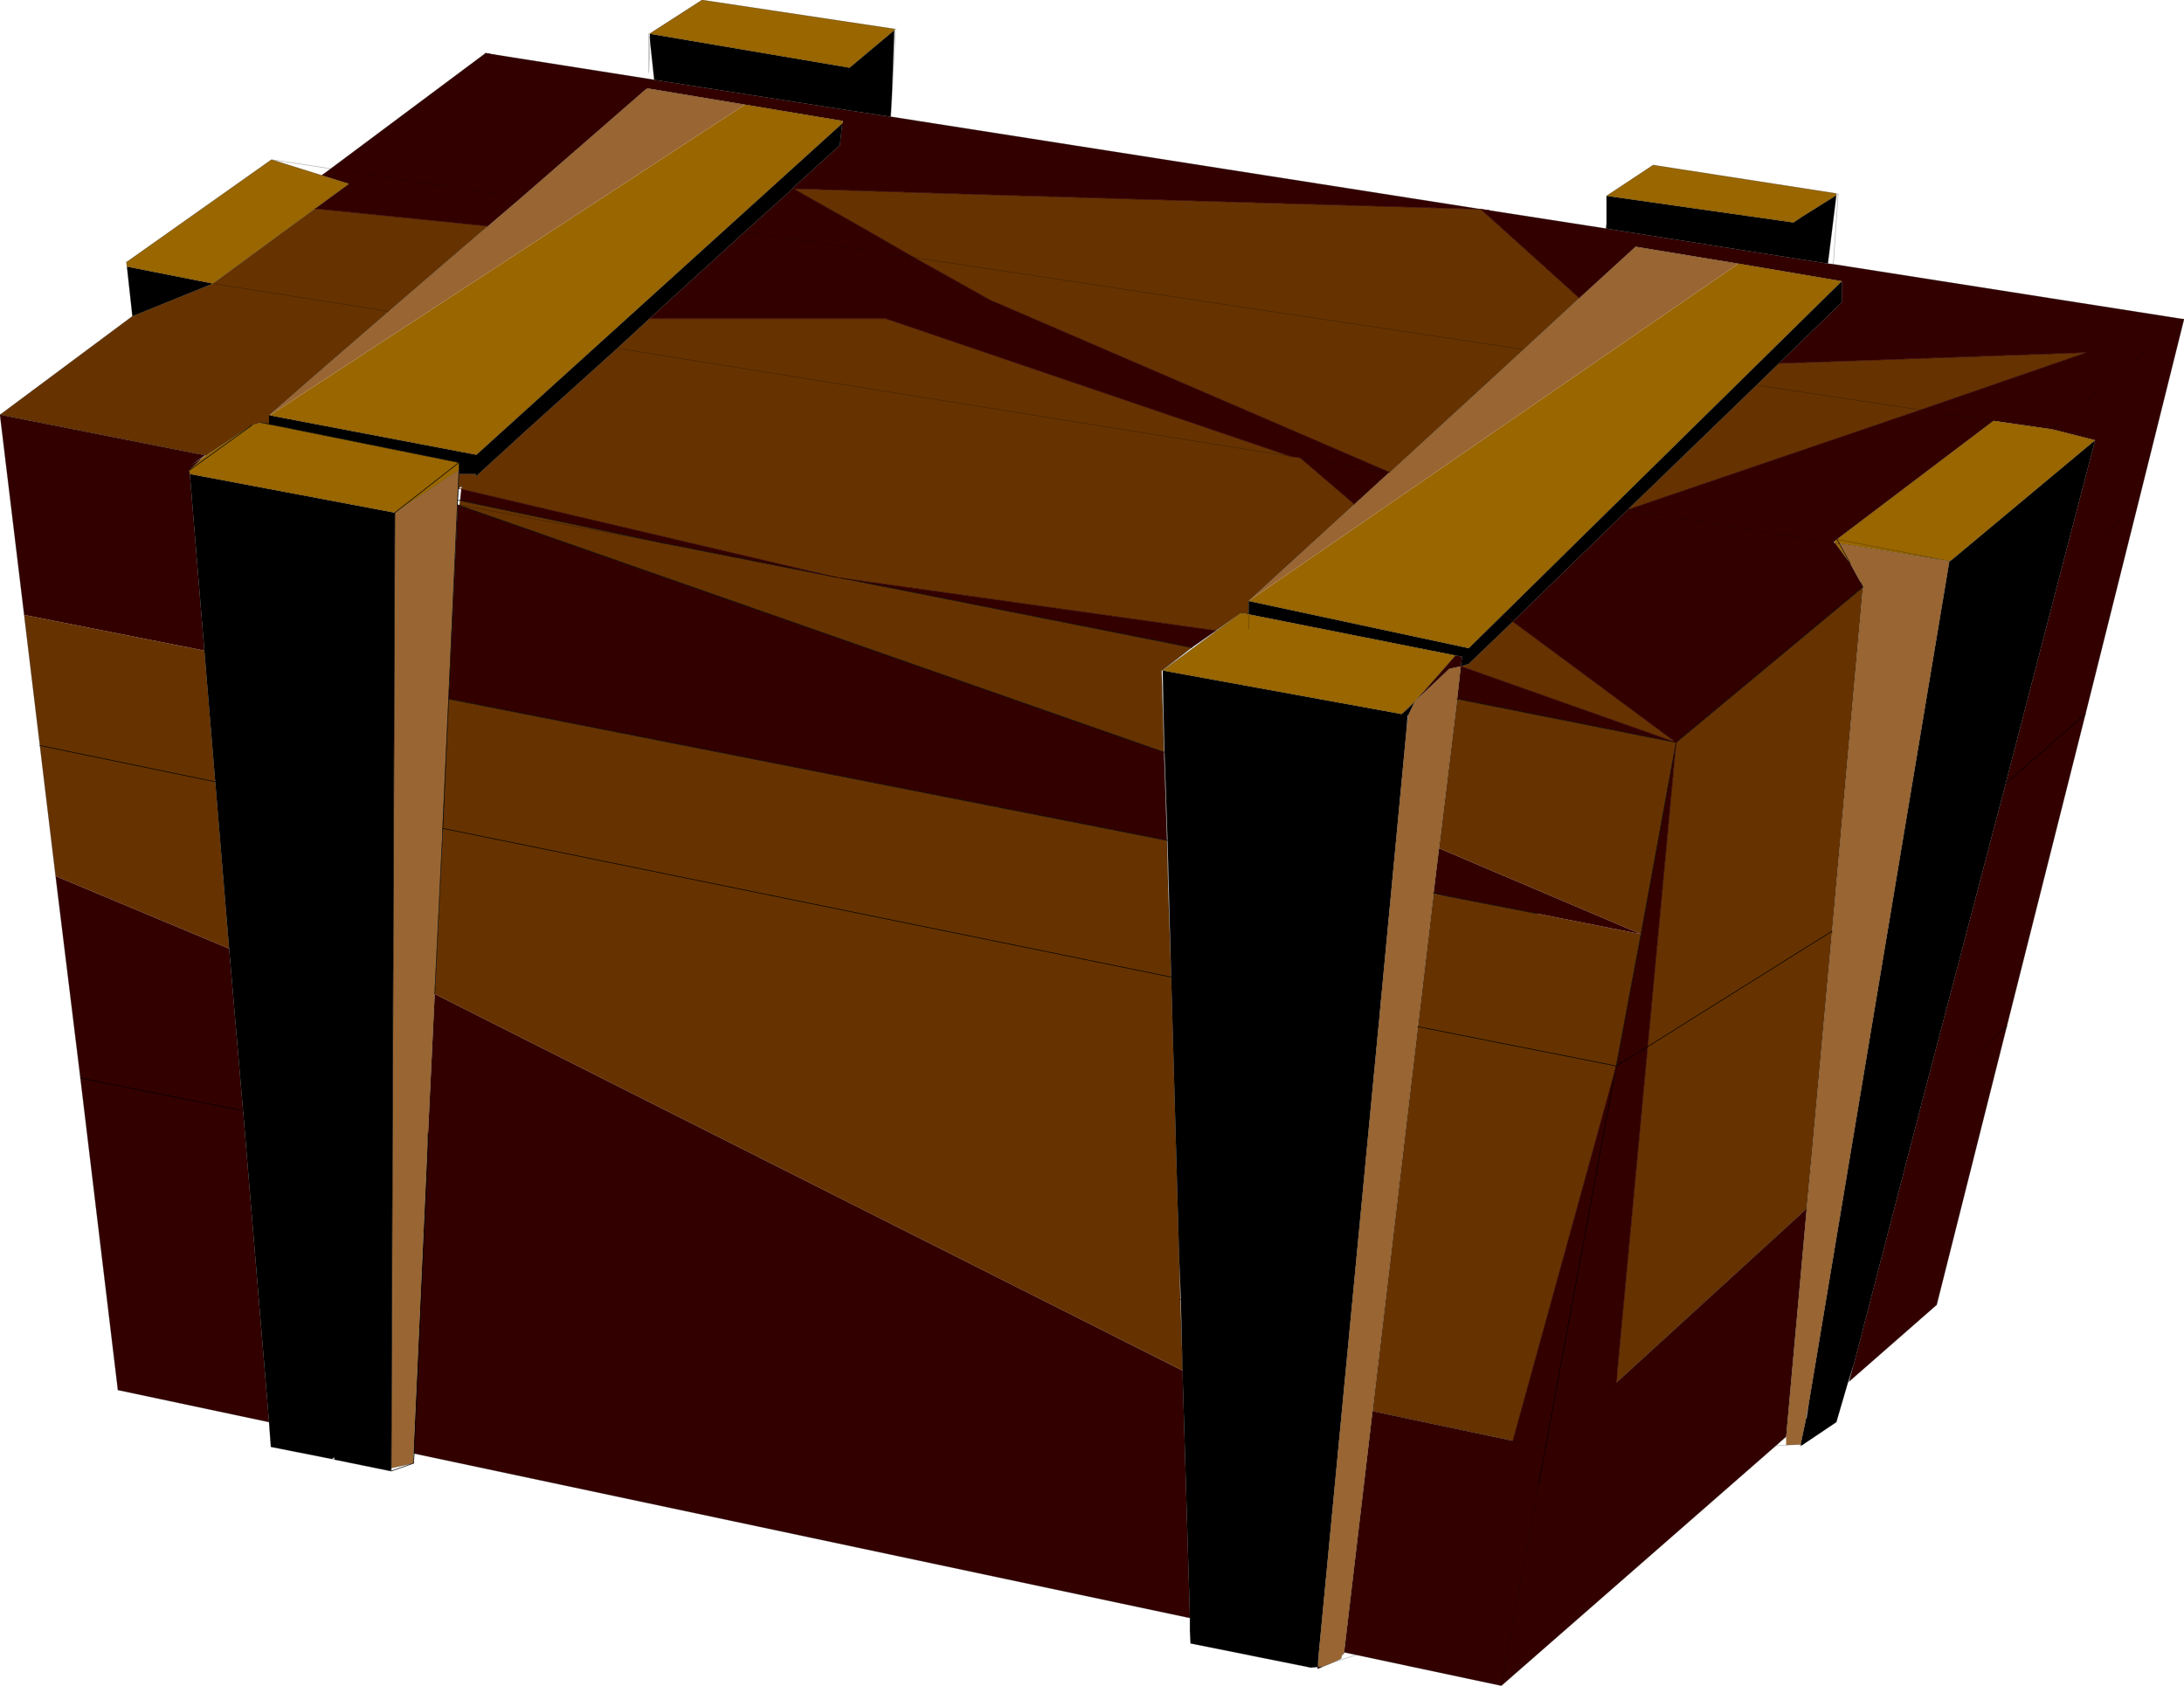 <?xml version="1.0" encoding="UTF-8" standalone="no"?>
<svg xmlns:xlink="http://www.w3.org/1999/xlink" height="139.4px" width="180.6px" xmlns="http://www.w3.org/2000/svg">
  <g transform="matrix(1.0, 0.0, 0.0, 1.0, -180.35, -123.6)">
    <path d="M327.45 153.65 L352.9 152.75 339.15 157.5 314.95 165.75 325.6 155.45 327.45 153.65 M184.95 196.05 L183.65 185.25 182.35 174.45 197.25 177.4 198.15 188.25 183.65 185.25 198.15 188.25 199.3 202.05 184.95 196.05 M180.35 157.9 L191.3 149.75 197.95 147.05 203.6 142.9 206.4 140.85 220.7 142.3 217.95 144.65 203.6 142.9 217.95 144.65 212.5 149.35 206.95 154.15 202.6 157.95 202.6 158.7 202.25 158.6 201.95 158.55 201.2 158.75 197.4 161.25 197.3 161.25 180.35 157.9 206.95 154.15 180.35 157.9 M305.45 175.0 L318.95 185.0 334.4 172.15 332.1 197.85 332.1 197.9 331.85 200.6 330.2 218.75 329.75 223.55 314.0 237.95 316.6 210.15 318.95 185.0 301.15 178.7 301.8 178.5 305.45 175.0 M339.15 157.5 L325.6 155.45 339.15 157.5 M245.9 139.15 L245.95 139.2 258.75 139.6 273.7 140.05 302.8 140.9 310.95 148.25 306.35 152.5 295.3 162.65 295.25 162.65 262.2 148.4 255.95 144.9 282.1 148.85 255.95 144.9 251.35 142.25 245.95 139.2 245.9 139.2 245.9 139.15 M219.7 162.8 L219.7 163.0 223.8 159.25 231.4 152.4 234.05 149.95 253.6 149.95 287.1 161.35 287.85 161.45 292.35 165.3 289.45 167.95 283.6 173.3 283.6 174.4 282.95 174.3 280.9 175.75 249.9 171.4 249.55 171.35 249.9 171.4 278.9 177.15 276.45 179.05 276.4 179.05 276.45 180.4 276.45 181.15 276.5 182.15 276.6 185.8 218.2 165.35 218.35 165.35 218.4 165.0 235.4 168.55 249.55 171.35 218.5 164.05 218.55 163.8 218.25 164.0 218.3 162.8 219.7 162.8 M197.95 147.05 L212.5 149.35 197.95 147.05 M223.8 159.25 L263.8 160.3 289.45 167.95 263.8 160.3 223.8 159.25 M216.95 192.45 L216.95 192.1 217.45 181.4 276.85 193.1 276.95 197.2 277.2 204.4 277.85 227.35 277.95 231.05 278.15 236.9 278.05 236.9 216.3 205.8 216.95 192.45 M235.4 168.55 L218.35 165.35 235.4 168.55 M258.75 139.6 L251.35 142.25 258.75 139.6 M282.1 148.85 L295.3 162.65 282.1 148.85 306.35 152.5 282.1 148.85 273.7 140.05 282.1 148.85 M300.85 181.4 L318.95 185.0 316.05 200.85 299.35 193.75 300.85 181.4 M331.85 200.6 L316.6 210.15 331.85 200.6 M300.0 197.7 L307.45 199.15 316.05 200.85 314.0 211.75 297.6 208.5 314.0 211.75 305.45 242.75 293.85 240.3 297.6 208.5 298.9 197.5 300.0 197.7 M287.1 161.35 L231.4 152.4 287.1 161.35 M216.95 192.1 L277.2 204.4 216.95 192.1" fill="#663300" fill-rule="evenodd" stroke="none"/>
    <path d="M331.5 145.4 L331.95 145.45 360.95 150.0 352.9 152.75 360.95 150.0 350.05 159.1 360.95 150.0 357.1 165.45 352.8 182.65 346.3 208.45 340.5 231.5 333.25 237.85 333.65 236.4 339.25 214.85 346.2 188.4 350.75 170.9 353.6 160.0 350.05 159.1 345.2 158.4 332.25 168.2 332.0 168.4 332.0 168.5 332.1 168.5 333.35 170.2 334.2 171.75 334.4 172.15 318.95 185.0 305.45 175.0 314.95 165.75 332.0 168.5 314.95 165.75 339.15 157.5 352.9 152.75 327.45 153.65 332.65 148.6 332.65 146.85 324.1 145.4 315.6 144.0 310.95 148.25 302.8 140.9 303.5 141.0 313.15 142.5 328.35 144.9 331.5 145.4 M327.2 243.15 L304.5 263.0 292.5 260.45 291.55 260.25 291.5 260.25 293.85 240.3 305.45 242.75 308.15 243.3 305.45 242.75 314.0 211.75 316.05 200.85 318.95 185.0 316.6 210.15 314.0 211.75 316.6 210.15 314.0 237.95 329.75 223.55 328.05 242.4 327.2 243.15 M289.8 261.4 L289.3 261.6 289.3 261.45 289.35 261.45 289.3 261.6 289.35 261.45 289.3 261.45 289.4 260.35 289.35 261.45 289.8 261.4 M278.75 257.4 L214.6 243.8 215.75 218.55 215.75 217.35 215.75 218.55 214.6 243.8 214.55 243.75 215.7 218.55 215.75 217.35 216.3 205.8 278.05 236.9 278.15 236.95 278.15 237.5 278.75 257.4 M202.6 241.2 L190.1 238.55 187.0 212.75 184.95 196.05 199.3 202.05 200.45 215.45 202.6 241.2 M182.35 174.45 L180.35 157.9 197.3 161.25 196.1 162.1 197.1 161.45 196.0 162.5 196.05 162.8 197.25 177.4 182.35 174.45 M207.7 137.55 L220.5 128.0 234.45 130.2 250.7 132.75 254.0 133.25 302.8 140.9 273.7 140.05 258.75 139.6 245.95 139.2 245.9 139.15 249.8 135.6 250.0 133.8 250.2 133.6 250.05 133.6 250.2 133.6 250.0 133.8 250.05 133.6 241.95 132.25 233.85 130.9 223.45 139.95 207.7 137.55 223.45 139.95 220.7 142.3 206.4 140.85 209.2 138.8 206.95 138.1 207.7 137.55 M357.1 165.45 L350.75 170.9 357.1 165.45 M339.15 157.5 L345.2 158.4 339.15 157.5 M352.8 182.65 L346.2 188.4 352.8 182.65 M346.3 208.45 L345.65 209.05 339.25 214.85 345.65 209.05 346.3 208.45 345.65 209.05 346.3 208.45 M220.5 128.0 L233.85 130.9 220.5 128.0 M234.05 149.95 L241.95 142.75 245.9 139.2 245.95 139.2 251.35 142.25 255.95 144.9 262.2 148.4 295.25 162.65 295.3 162.65 295.25 162.65 292.35 165.3 287.85 161.45 287.1 161.35 253.6 149.95 234.05 149.95 M218.5 164.05 L249.55 171.35 235.4 168.55 218.4 165.0 218.5 164.05 M249.9 171.4 L280.9 175.75 278.9 177.15 249.9 171.4 M217.45 181.4 L218.2 165.35 276.6 185.8 276.85 193.1 217.45 181.4 M241.95 142.75 L255.95 144.9 241.95 142.75 M296.25 182.65 L297.4 181.55 300.7 177.8 301.25 177.9 301.25 177.95 301.15 178.7 300.2 178.9 301.25 177.95 300.2 178.9 297.4 181.55 297.3 181.7 296.8 182.2 296.25 182.65 M295.25 162.65 L287.85 161.45 295.25 162.65 M301.15 178.7 L318.95 185.0 300.85 181.4 301.15 178.7 M299.35 193.75 L316.05 200.85 307.45 199.15 300.0 197.7 298.9 197.45 300.0 197.7 298.9 197.5 298.9 197.45 299.35 193.75 M314.0 242.8 L314.0 237.95 314.0 242.8 M314.0 237.95 L308.15 243.3 314.0 237.95 314.0 211.75 314.0 237.95 M308.15 243.3 L314.0 211.75 308.15 243.3 307.6 246.25 308.15 243.3 M304.5 263.0 L307.6 246.25 304.5 263.0 M215.75 218.55 L215.7 218.55 215.75 218.55 M200.45 215.45 L187.0 212.75 200.45 215.45" fill="#330000" fill-rule="evenodd" stroke="none"/>
    <path d="M313.2 139.8 L328.65 142.0 329.4 141.5 332.2 139.75 331.5 145.4 328.35 144.9 328.65 142.0 328.35 144.9 313.15 142.5 313.2 142.0 313.2 139.8 M283.6 173.3 L301.8 177.2 304.65 174.4 332.65 146.85 332.65 148.6 327.45 153.65 325.6 155.45 314.95 165.75 305.45 175.0 301.8 178.5 301.8 177.2 301.8 178.5 301.15 178.7 301.25 177.95 301.25 177.9 300.7 177.8 283.6 174.4 283.6 173.3 M333.15 237.95 L332.2 241.2 329.3 243.15 329.25 243.05 329.7 240.9 329.75 240.85 329.95 239.5 341.55 170.0 341.6 170.0 341.8 169.85 353.6 160.0 350.75 170.9 346.2 188.4 339.25 214.85 333.65 236.4 333.15 237.95 M289.3 261.45 L288.75 261.5 278.8 259.5 278.75 258.45 278.75 257.4 278.15 237.5 278.0 231.05 277.85 227.35 277.2 204.4 276.95 194.95 276.9 193.1 276.65 185.8 276.6 183.9 276.5 179.05 296.25 182.65 296.8 182.2 297.3 181.7 296.8 182.75 296.75 182.75 296.65 184.0 294.4 207.85 289.4 260.35 289.3 261.45 M212.65 245.25 L208.0 244.3 208.0 244.25 208.0 244.1 207.8 244.25 202.75 243.25 202.6 241.2 200.45 215.45 199.3 202.05 198.15 188.25 197.25 177.4 196.05 162.8 213.0 166.0 212.7 245.0 212.65 245.25 M191.3 149.75 L190.85 145.65 197.95 147.05 191.3 149.75 M234.45 130.2 L234.1 126.95 234.1 126.4 250.6 129.2 254.3 126.1 254.1 131.45 254.0 133.25 250.7 132.75 234.45 130.2 M250.0 133.8 L249.8 135.6 245.9 139.15 245.9 139.2 241.95 142.75 234.05 149.95 231.4 152.4 223.8 159.25 219.7 163.0 219.7 162.8 219.7 161.2 219.7 162.8 218.3 162.8 218.25 164.0 218.2 164.95 218.2 165.35 217.45 181.4 218.3 162.5 218.3 162.8 218.3 162.5 218.3 161.85 202.7 158.7 202.6 158.7 202.6 157.95 202.65 157.95 202.6 157.95 202.65 157.95 219.7 161.2 219.75 161.2 250.0 133.8 M216.95 192.45 L217.45 181.4 216.95 192.1 216.95 192.45 M250.7 132.75 L250.6 129.2 250.7 132.75 M304.65 174.4 L305.45 175.0 304.65 174.4 M296.25 182.65 L296.75 182.75 296.25 182.65 M296.8 182.2 L296.75 182.75 296.8 182.2 M294.4 207.85 L277.2 204.4 294.4 207.85" fill="#000000" fill-rule="evenodd" stroke="none"/>
    <path d="M332.2 139.6 L332.2 139.75 329.4 141.5 328.65 142.0 313.2 139.8 317.05 137.25 332.2 139.6 M324.1 145.4 L332.65 146.85 304.65 174.4 301.8 177.2 283.6 173.3 324.1 145.4 M345.2 158.4 L350.05 159.1 353.6 160.0 341.8 169.85 341.55 170.0 332.45 168.55 333.35 170.2 332.1 168.5 332.45 168.55 332.1 168.5 332.0 168.4 332.25 168.2 345.2 158.4 M190.85 145.65 L190.8 145.25 190.85 145.25 202.8 136.8 206.95 138.1 209.2 138.8 206.4 140.85 203.6 142.9 197.95 147.05 190.85 145.65 M234.05 126.4 L238.4 123.6 254.35 126.0 254.3 126.1 250.6 129.2 234.1 126.4 234.05 126.4 M332.25 168.2 L332.45 168.55 332.25 168.2 341.55 170.0 332.25 168.2 M241.95 132.25 L250.05 133.6 250.0 133.8 219.75 161.2 219.7 161.2 202.65 157.95 241.95 132.25 M201.95 158.55 L202.25 158.6 202.6 158.7 202.7 158.7 218.3 161.85 213.0 166.0 218.3 161.85 218.3 162.5 213.0 166.0 196.05 162.8 196.0 162.5 197.1 161.45 197.4 161.25 201.2 158.75 201.95 158.55 M201.2 158.75 L196.0 162.5 201.2 158.75 M202.25 158.6 L202.7 158.7 202.25 158.6 M282.95 174.3 L283.6 174.4 300.7 177.8 297.4 181.55 296.25 182.65 276.5 179.05 282.95 174.3 M218.2 164.95 L218.25 164.0 218.2 164.95 M283.6 175.6 L283.6 174.4 283.6 175.6" fill="#996600" fill-rule="evenodd" stroke="none"/>
    <path d="M324.1 145.4 L283.6 173.3 289.45 167.95 292.35 165.3 295.25 162.65 295.3 162.65 306.35 152.5 310.95 148.25 315.6 144.0 324.1 145.4 M329.25 243.05 L328.05 243.1 328.05 242.4 329.75 223.55 330.2 218.75 331.85 200.6 332.1 197.9 332.1 197.85 334.4 172.15 334.2 171.75 333.35 170.2 332.45 168.55 341.55 170.0 329.95 239.5 329.75 240.5 329.7 240.9 329.25 243.05 M290.65 261.05 L289.8 261.4 289.35 261.45 289.4 260.35 294.4 207.85 296.65 184.0 296.8 182.75 297.3 181.7 297.4 181.55 300.2 178.9 301.15 178.7 300.85 181.4 299.35 193.75 298.9 197.45 298.9 197.5 297.6 208.5 293.85 240.3 291.5 260.25 291.5 260.3 291.3 260.5 291.25 260.75 290.65 261.05 M223.45 139.95 L233.85 130.9 241.95 132.25 202.65 157.95 202.6 157.95 206.95 154.15 212.5 149.35 217.95 144.65 220.7 142.3 223.45 139.95 M218.3 162.5 L217.45 181.4 216.95 192.45 216.3 205.8 215.75 217.35 215.7 218.55 214.55 243.75 214.55 244.6 212.7 245.0 213.0 166.0 218.3 162.5" fill="#996633" fill-rule="evenodd" stroke="none"/>
    <path d="M332.2 139.75 L332.35 139.65 332.2 139.6 317.05 137.25 313.2 139.8 328.65 142.0 329.4 141.5 332.2 139.75 331.5 145.4 331.95 145.45 332.35 139.65 M332.65 146.85 L324.1 145.4 315.6 144.0 310.95 148.25 306.35 152.5 282.1 148.85 255.95 144.9 241.95 142.75 245.9 139.2 245.9 139.15 249.8 135.6 250.0 133.8 219.75 161.2 219.7 161.2 202.65 157.95 202.6 157.95 206.95 154.15 212.5 149.35 197.95 147.05 191.3 149.75 190.85 145.65 190.8 145.25 190.85 145.25 202.8 136.8 207.7 137.55 220.5 128.0 234.45 130.2 234.1 126.95 234.0 129.6 234.0 126.4 234.05 126.4 238.4 123.6 254.35 126.0 254.4 126.0 254.05 132.8 254.0 133.25 302.8 140.9 M283.6 173.3 L301.8 177.2 304.65 174.4 332.65 146.85 332.65 148.6 327.45 153.65 325.6 155.45 339.15 157.5 345.2 158.4 350.05 159.1 360.95 150.0 357.1 165.45 352.8 182.65 346.3 208.45 340.5 231.5 333.25 237.85 333.15 237.95 332.2 241.2 329.3 243.15 329.2 243.2 329.25 243.05 328.05 243.1 327.2 243.15 304.5 263.0 292.5 260.45 290.65 261.05 289.8 261.4 289.3 261.6 289.3 261.45 288.75 261.5 278.8 259.5 278.75 258.45 278.75 257.4 214.6 243.8 214.55 243.75 214.55 244.6 212.7 245.0 M360.95 150.0 L331.95 145.45 M328.65 142.0 L328.35 144.9 331.5 145.4 M212.7 245.25 L212.65 245.25 208.0 244.3 207.8 244.25 202.75 243.25 202.6 241.2 190.1 238.55 187.0 212.75 184.95 196.05 183.65 185.25 182.35 174.45 180.35 157.9 191.3 149.75 M303.5 141.0 L313.15 142.5 328.35 144.9 M313.2 142.0 L313.2 139.8 M350.05 159.1 L353.6 160.0 350.75 170.9 357.1 165.45 M314.95 165.75 L325.6 155.45 M332.1 168.5 L333.35 170.2 334.2 171.75 M332.45 168.55 L332.1 168.5 332.0 168.5 314.95 165.75 305.45 175.0 301.8 178.5 301.8 177.2 M332.1 168.5 L332.0 168.4 332.25 168.2 345.2 158.4 M332.25 168.2 L341.55 170.0 341.8 169.85 353.6 160.0 M341.55 170.0 L341.6 170.0 341.8 169.85 M332.45 168.55 L341.55 170.0 329.95 239.5 329.75 240.85 329.7 240.9 329.25 243.05 M334.4 172.15 L332.1 197.85 332.1 197.9 331.85 200.6 330.2 218.75 329.75 223.55 328.05 242.4 327.2 243.15 M350.75 170.9 L346.2 188.4 339.25 214.85 345.65 209.05 346.3 208.45 M333.65 236.4 L333.15 237.95 M333.25 237.85 L333.65 236.4 339.25 214.85 M329.7 240.9 L329.75 240.5 329.95 239.5 M329.75 240.5 L329.75 240.85 M202.8 136.8 L206.95 138.1 207.7 137.55 223.45 139.95 233.85 130.9 241.95 132.25 250.05 133.6 250.2 133.6 250.0 133.8 M206.4 140.85 L203.6 142.9 197.95 147.05 190.85 145.65 M217.95 144.65 L220.7 142.3 223.45 139.95 M206.4 140.85 L209.2 138.8 206.95 138.1 M234.1 126.95 L234.1 126.4 234.0 126.4 234.1 126.95 M202.25 158.6 L202.6 158.7 202.6 157.95 M180.35 157.9 L197.3 161.25 197.4 161.25 201.2 158.75 201.95 158.55 M197.3 161.25 L196.1 162.1 197.1 161.45 197.3 161.25 M197.1 161.45 L196.0 162.5 196.05 162.8 213.0 166.0 218.3 162.5 218.3 162.8 218.25 164.0 218.55 163.8 218.5 164.05 218.4 165.0 218.35 165.35 235.4 168.55 M197.1 161.45 L197.4 161.25 M197.25 177.4 L196.05 162.8 M198.15 188.25 L197.25 177.4 M219.7 162.8 L219.7 163.0 223.8 159.25 231.4 152.4 234.05 149.95 241.95 142.75 M202.7 158.7 L202.6 158.7 M219.7 161.2 L219.7 162.8 218.3 162.8 M280.9 175.75 L282.95 174.3 283.6 174.4 283.6 173.3 289.45 167.95 292.35 165.3 295.25 162.65 295.3 162.65 306.35 152.5 M217.45 181.4 L218.2 165.35 218.2 164.95 218.25 164.0 218.2 164.95 M216.95 192.45 L216.95 192.1 217.45 181.4 M276.85 193.1 L276.6 185.8 276.5 182.15 276.5 181.65 276.45 180.4 276.4 179.05 276.45 179.05 276.5 179.05 282.95 174.3 M212.5 149.35 L217.95 144.65 M254.4 126.0 L254.3 126.1 254.1 131.45 254.05 132.8 M254.1 131.45 L254.0 133.25 250.7 132.75 234.45 130.2 M250.6 129.2 L250.7 132.75 M254.3 126.1 L250.6 129.2 234.1 126.4 M280.9 175.75 L278.9 177.15 276.45 179.05 276.4 179.05 M276.5 179.05 L296.25 182.65 297.4 181.55 300.7 177.8 283.6 174.4 283.6 175.6 M276.45 180.4 L276.45 181.15 276.5 181.65 276.6 183.9 276.5 179.05 M276.45 181.15 L276.5 182.15 M276.65 185.8 L276.6 183.9 M276.95 194.95 L276.95 197.2 277.2 204.4 276.95 194.95 276.9 193.1 276.65 185.8 M276.85 193.1 L276.95 197.2 M287.85 161.45 L295.25 162.65 M300.7 177.8 L301.25 177.9 301.25 177.95 301.15 178.7 301.8 178.5 M301.25 177.95 L300.2 178.9 301.15 178.7 300.85 181.4 299.35 193.75 298.9 197.45 298.9 197.5 297.6 208.5 293.85 240.3 291.5 260.25 291.5 260.3 291.55 260.25 292.5 260.45 M300.2 178.9 L297.4 181.55 297.3 181.7 296.8 182.75 296.65 184.0 294.4 207.85 289.4 260.35 289.35 261.45 289.8 261.4 M296.25 182.65 L296.8 182.2 297.3 181.7 M296.65 184.0 L296.75 182.75 296.25 182.65 M296.75 182.75 L296.8 182.75 M296.75 182.75 L296.8 182.2 M314.0 237.95 L329.75 223.55 M231.4 152.4 L287.1 161.35 M308.15 243.3 L314.0 237.95 M308.15 243.3 L305.45 242.75 293.85 240.3 M307.6 246.25 L304.5 263.0 M277.85 227.35 L277.2 204.4 277.85 227.35 278.0 231.05 278.15 237.5 278.75 257.4 M278.15 236.9 L277.95 231.05 277.85 227.35 M278.15 236.95 L278.15 236.9 M216.3 205.8 L215.75 217.35 215.7 218.55 214.55 243.75 M278.75 258.45 L278.8 259.5 M291.5 260.3 L291.3 260.5 291.25 260.75 290.65 261.05 M289.3 261.6 L289.35 261.45 289.3 261.45 289.4 260.35 M207.8 244.25 L208.0 244.25 208.0 244.1 207.8 244.25 M200.45 215.45 L199.3 202.05 198.15 188.25 M200.45 215.45 L202.6 241.2" fill="none" stroke="#000000" stroke-linecap="round" stroke-linejoin="round" stroke-opacity="0.302" stroke-width="0.05"/>
    <path d="M203.6 142.9 L217.95 144.65 M206.95 154.15 L180.35 157.9 M289.45 167.95 L263.8 160.3 223.8 159.25 M251.35 142.25 L258.75 139.6 M295.3 162.65 L282.1 148.85 273.7 140.05" fill="none" stroke="#663300" stroke-linecap="round" stroke-linejoin="round" stroke-width="0.05"/>
    <path d="M214.6 243.8 L214.55 244.6 212.7 245.25 212.7 245.0 213.0 166.0 218.3 161.85 202.7 158.7 202.25 158.6 201.95 158.55 M333.35 170.2 L332.45 168.55 332.25 168.2 M318.95 185.0 L334.4 172.15 334.2 171.75 M346.2 188.4 L352.8 182.65 M345.65 209.05 L346.3 208.45 M196.0 162.5 L201.2 158.75 M183.65 185.25 L198.15 188.25 M218.3 161.85 L218.3 162.5 217.45 181.4 276.85 193.1 276.9 193.1 M218.4 165.0 L218.2 164.95 M218.4 165.0 L235.4 168.55 249.55 171.35 M216.95 192.45 L217.45 181.4 M276.6 185.8 L218.2 165.35 M276.6 185.8 L276.65 185.8 M278.9 177.15 L249.9 171.4 M318.95 185.0 L300.85 181.4 M316.05 200.85 L318.95 185.0 M316.6 210.15 L331.85 200.6 M298.9 197.45 L300.0 197.7 307.45 199.15 M316.05 200.85 L314.0 211.75 316.6 210.15 M314.0 211.75 L308.15 243.3 307.6 246.25 M297.6 208.5 L314.0 211.75 M277.2 204.4 L294.4 207.85 M277.2 204.4 L216.95 192.1 M277.95 231.05 L278.0 231.05 M215.75 217.35 L215.75 218.55 214.6 243.8 M215.7 218.55 L215.75 218.55 M187.0 212.75 L200.45 215.45 M216.95 192.45 L216.3 205.8" fill="none" stroke="#000000" stroke-linecap="round" stroke-linejoin="round" stroke-width="0.05"/>
    <path d="M327.45 153.65 L352.9 152.75 360.95 150.0 M302.8 140.9 L303.5 141.0 M305.45 175.0 L318.95 185.0 316.6 210.15 314.0 237.95 314.0 242.8 M339.15 157.5 L314.95 165.75 M339.15 157.5 L352.9 152.75 M233.85 130.9 L220.5 128.0 M220.7 142.3 L206.4 140.85 M245.95 139.2 L258.75 139.6 273.7 140.05 302.8 140.9 310.95 148.25 M202.6 157.95 L202.65 157.95 M218.5 164.05 L249.55 171.35 249.9 171.4 280.9 175.75 M218.25 164.0 L218.5 164.05 M245.9 139.2 L245.95 139.2 251.35 142.25 255.95 144.9 262.2 148.4 295.25 162.65 M234.05 149.95 L253.6 149.95 287.1 161.35 287.85 161.45 292.35 165.3 M305.45 175.0 L304.65 174.4 M301.15 178.7 L318.95 185.0 M314.0 237.95 L314.0 211.75 305.45 242.75" fill="none" stroke="#330000" stroke-linecap="round" stroke-linejoin="round" stroke-width="0.05"/>
  </g>
</svg>

